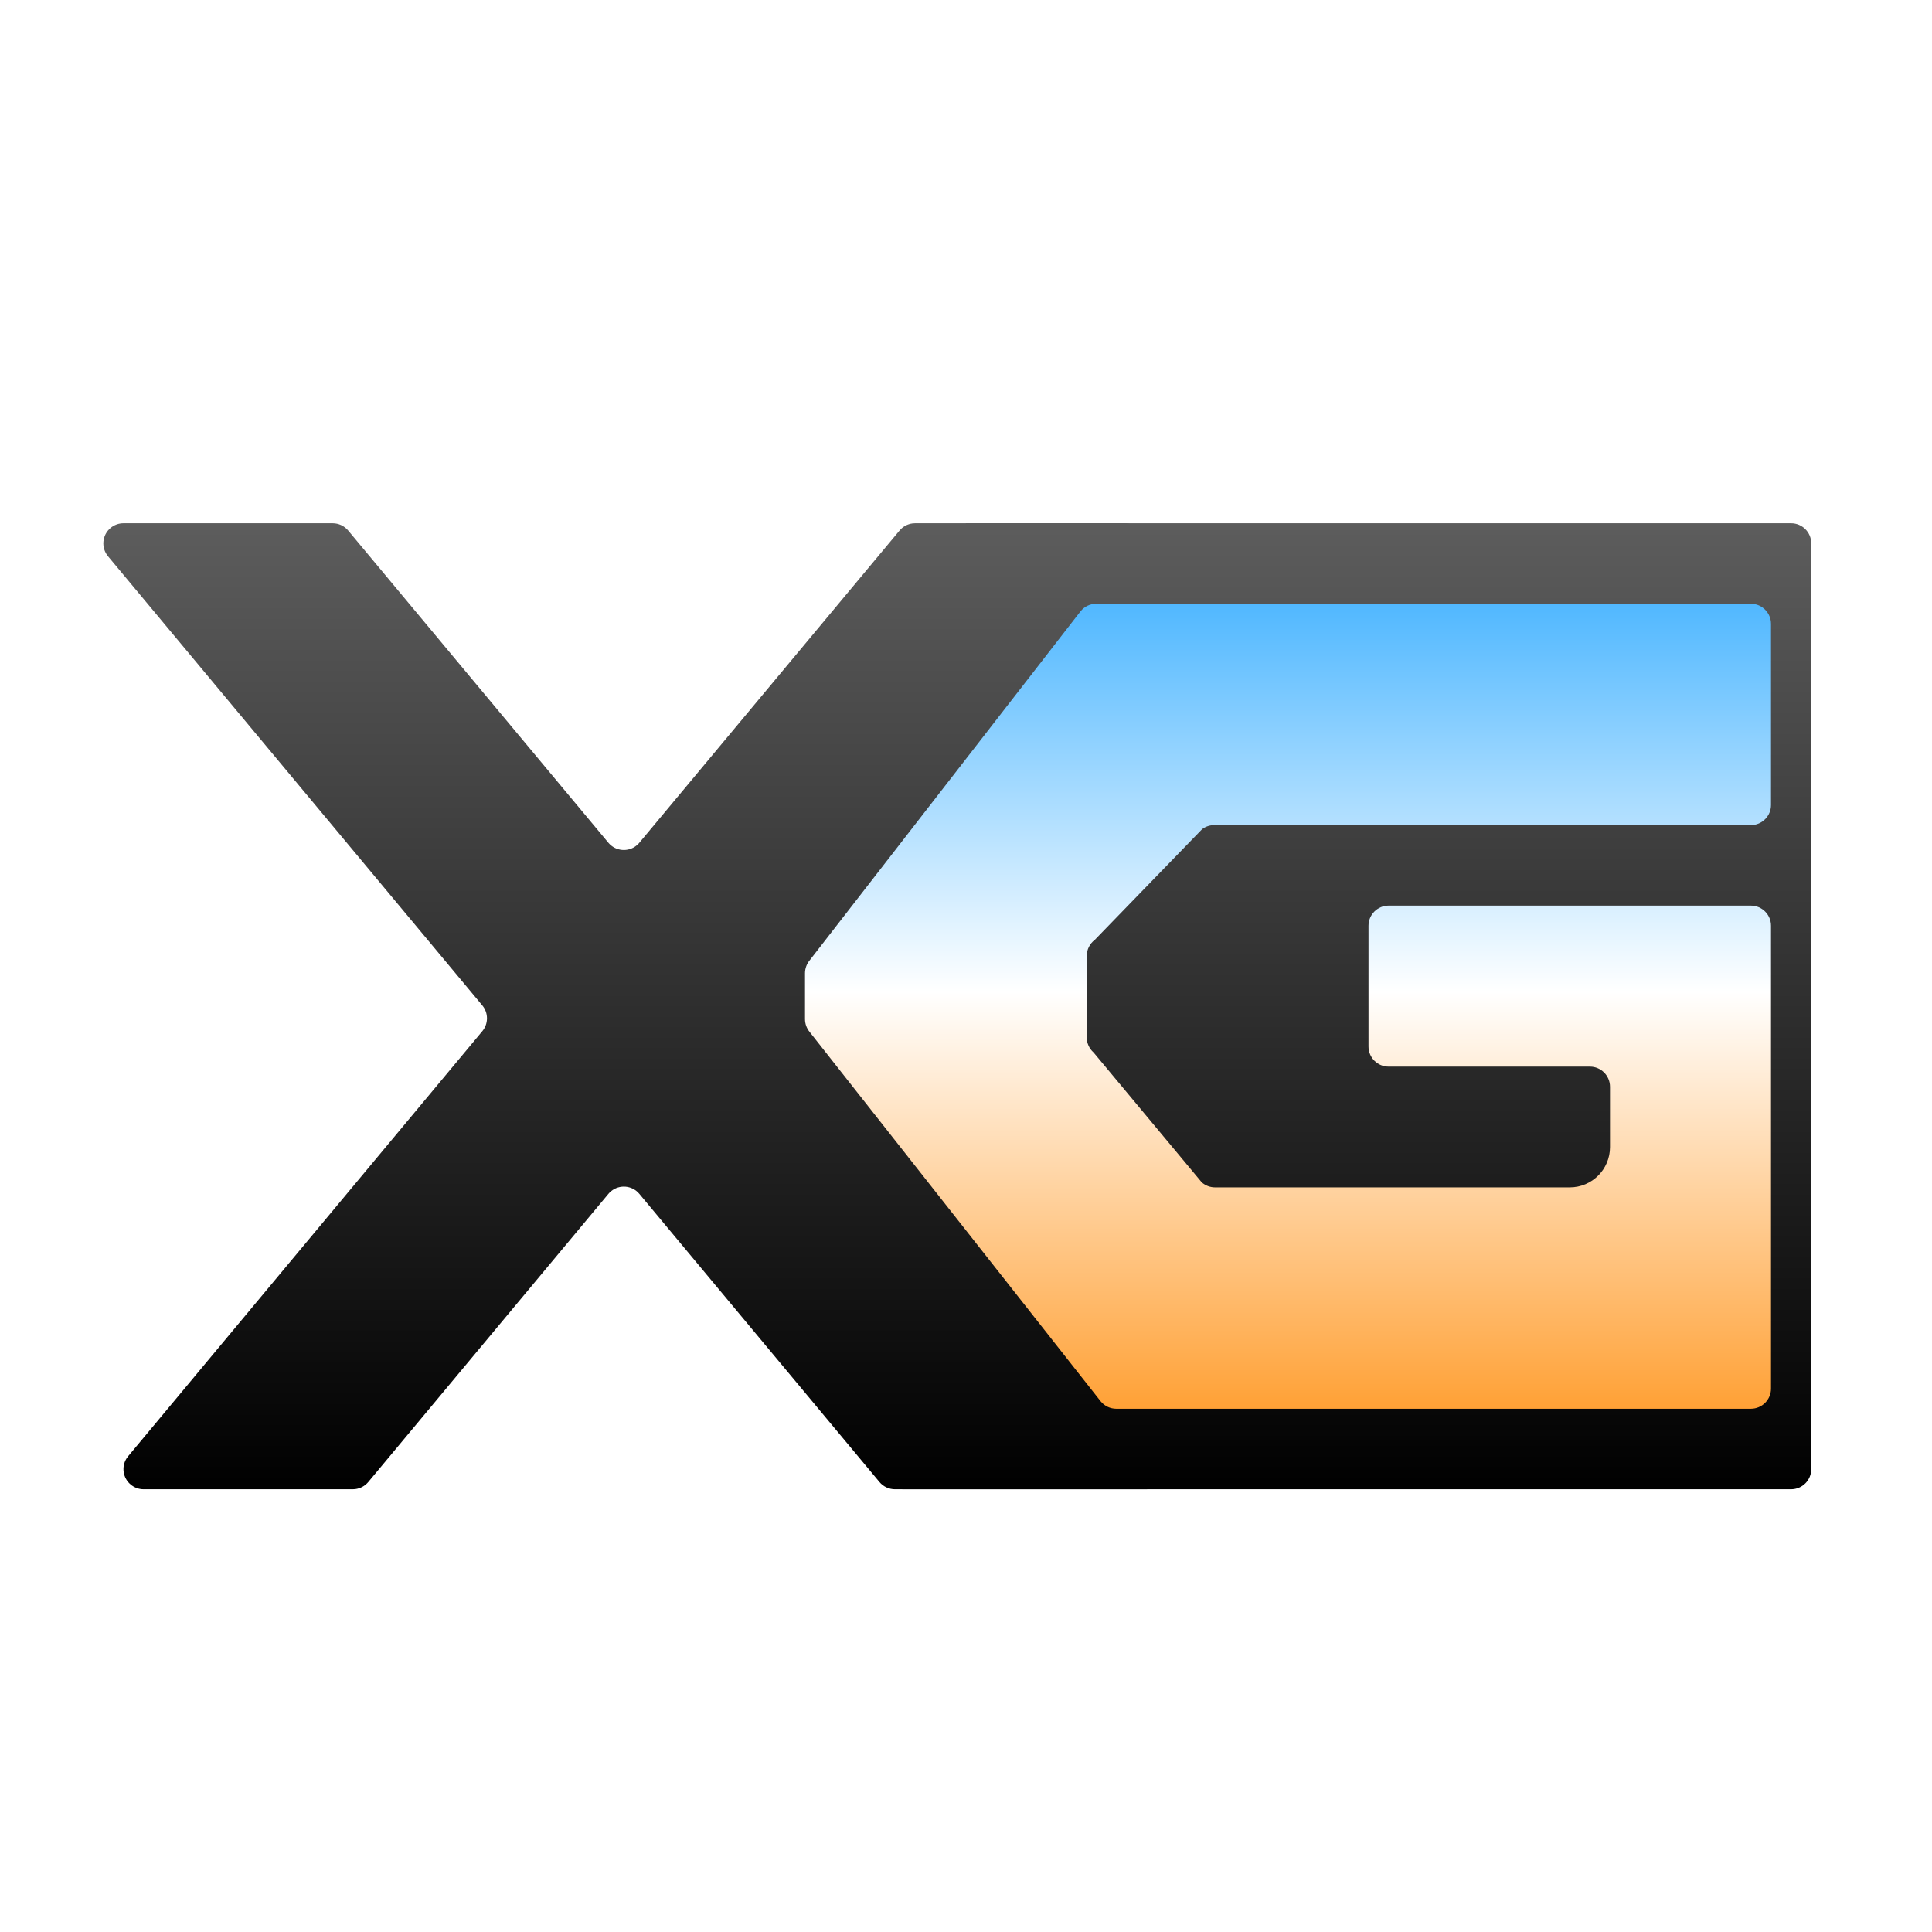<?xml version="1.0" encoding="UTF-8"?>
<svg width="96px" height="96px" viewBox="0 0 96 96" version="1.1" xmlns="http://www.w3.org/2000/svg" xmlns:xlink="http://www.w3.org/1999/xlink">
    <title>qxgedit</title>
    <defs>
        <filter x="-14.1%" y="-25.0%" width="128.2%" height="150.0%" filterUnits="objectBoundingBox" id="filter-1">
            <feOffset dx="0" dy="2" in="SourceAlpha" result="shadowOffsetOuter1"></feOffset>
            <feGaussianBlur stdDeviation="2" in="shadowOffsetOuter1" result="shadowBlurOuter1"></feGaussianBlur>
            <feColorMatrix values="0 0 0 0 0   0 0 0 0 0   0 0 0 0 0  0 0 0 0.2 0" type="matrix" in="shadowBlurOuter1" result="shadowMatrixOuter1"></feColorMatrix>
            <feMerge>
                <feMergeNode in="shadowMatrixOuter1"></feMergeNode>
                <feMergeNode in="SourceGraphic"></feMergeNode>
            </feMerge>
        </filter>
        <linearGradient x1="50%" y1="0%" x2="50%" y2="100%" id="linearGradient-2">
            <stop stop-color="#5D5D5D" offset="0%"></stop>
            <stop stop-color="#000000" offset="100%"></stop>
        </linearGradient>
        <linearGradient x1="50%" y1="0%" x2="50%" y2="100%" id="linearGradient-3">
            <stop stop-color="#5D5D5D" offset="0%"></stop>
            <stop stop-color="#000000" offset="100%"></stop>
        </linearGradient>
        <linearGradient x1="50%" y1="0%" x2="50%" y2="100%" id="linearGradient-4">
            <stop stop-color="#51B8FF" offset="0%"></stop>
            <stop stop-color="#FFFFFF" offset="48.199%"></stop>
            <stop stop-color="#FFA136" offset="100%"></stop>
        </linearGradient>
    </defs>
    <g id="qxgedit" stroke="none" stroke-width="1" fill="none" fill-rule="evenodd">
        <g id="编组" filter="url(#filter-1)" transform="translate(5, 24)">
            <path d="M43,0 L84,0 C84.552,0 85,0.448 85,1 L85,47 C85,47.552 84.552,48 84,48 L39.836,48 L31,28.635 L31,22.044 L35.353,18.285 L43,0 Z" id="矩形" fill="url(#linearGradient-2)"></path>
            <path d="M11.532,0 C11.828,0 12.11,0.132 12.3,0.36 L25.231,15.877 C25.584,16.301 26.215,16.359 26.639,16.005 C26.686,15.967 26.729,15.924 26.767,15.877 L39.7,0.36 C39.863,0.164 40.093,0.04 40.342,0.008 L40.468,0 L50.865,0 C51.099,0 51.325,0.082 51.505,0.232 C51.897,0.558 51.976,1.121 51.707,1.539 L51.633,1.64 L33.033,23.96 C32.724,24.331 32.724,24.869 33.033,25.24 L52,48 L39.468,48 C39.172,48 38.89,47.868 38.7,47.64 L26.768,33.322 C26.415,32.898 25.784,32.84 25.36,33.194 C25.313,33.233 25.27,33.275 25.232,33.322 L13.3,47.64 C13.137,47.836 12.907,47.96 12.658,47.992 L12.532,48 L2.135,48 C1.901,48 1.675,47.918 1.495,47.768 C1.103,47.442 1.024,46.879 1.293,46.461 L1.367,46.36 L18.966,25.239 C19.275,24.868 19.275,24.33 18.966,23.959 L0.367,1.64 C0.013,1.216 0.071,0.585 0.495,0.232 C0.675,0.082 0.901,0 1.135,0 L11.532,0 Z" id="路径" fill="url(#linearGradient-3)"></path>
            <path d="M75,31 L75,28 C75,27.448 74.552,27 74,27 L64,27 C63.448,27 63,26.552 63,26 L63,20 C63,19.448 63.448,19 64,19 L82,19 C82.552,19 83,19.448 83,20 L83,43 C83,43.552 82.552,44 82,44 L50.467,44 C50.17,44 49.889,43.868 49.699,43.64 L35.232,25.278 C35.082,25.098 35,24.872 35,24.638 L35,22.359 C35,22.127 35.081,21.902 35.228,21.723 L48.7,4.364 C48.89,4.134 49.173,4 49.472,4 L82,4 C82.552,4 83,4.448 83,5 L83,14 C83,14.552 82.552,15 82,15 L55.333,15 C55.117,15 54.906,15.07 54.733,15.2 L49.4,20.7 C49.148,20.889 49,21.185 49,21.5 L49,25.546 C49,25.835 49.124,26.109 49.341,26.299 L54.717,32.753 C54.9,32.912 55.134,33 55.376,33 L73,33 C74.105,33 75,32.105 75,31 Z" id="路径" fill="url(#linearGradient-4)"></path>
        </g>
    </g>
</svg>